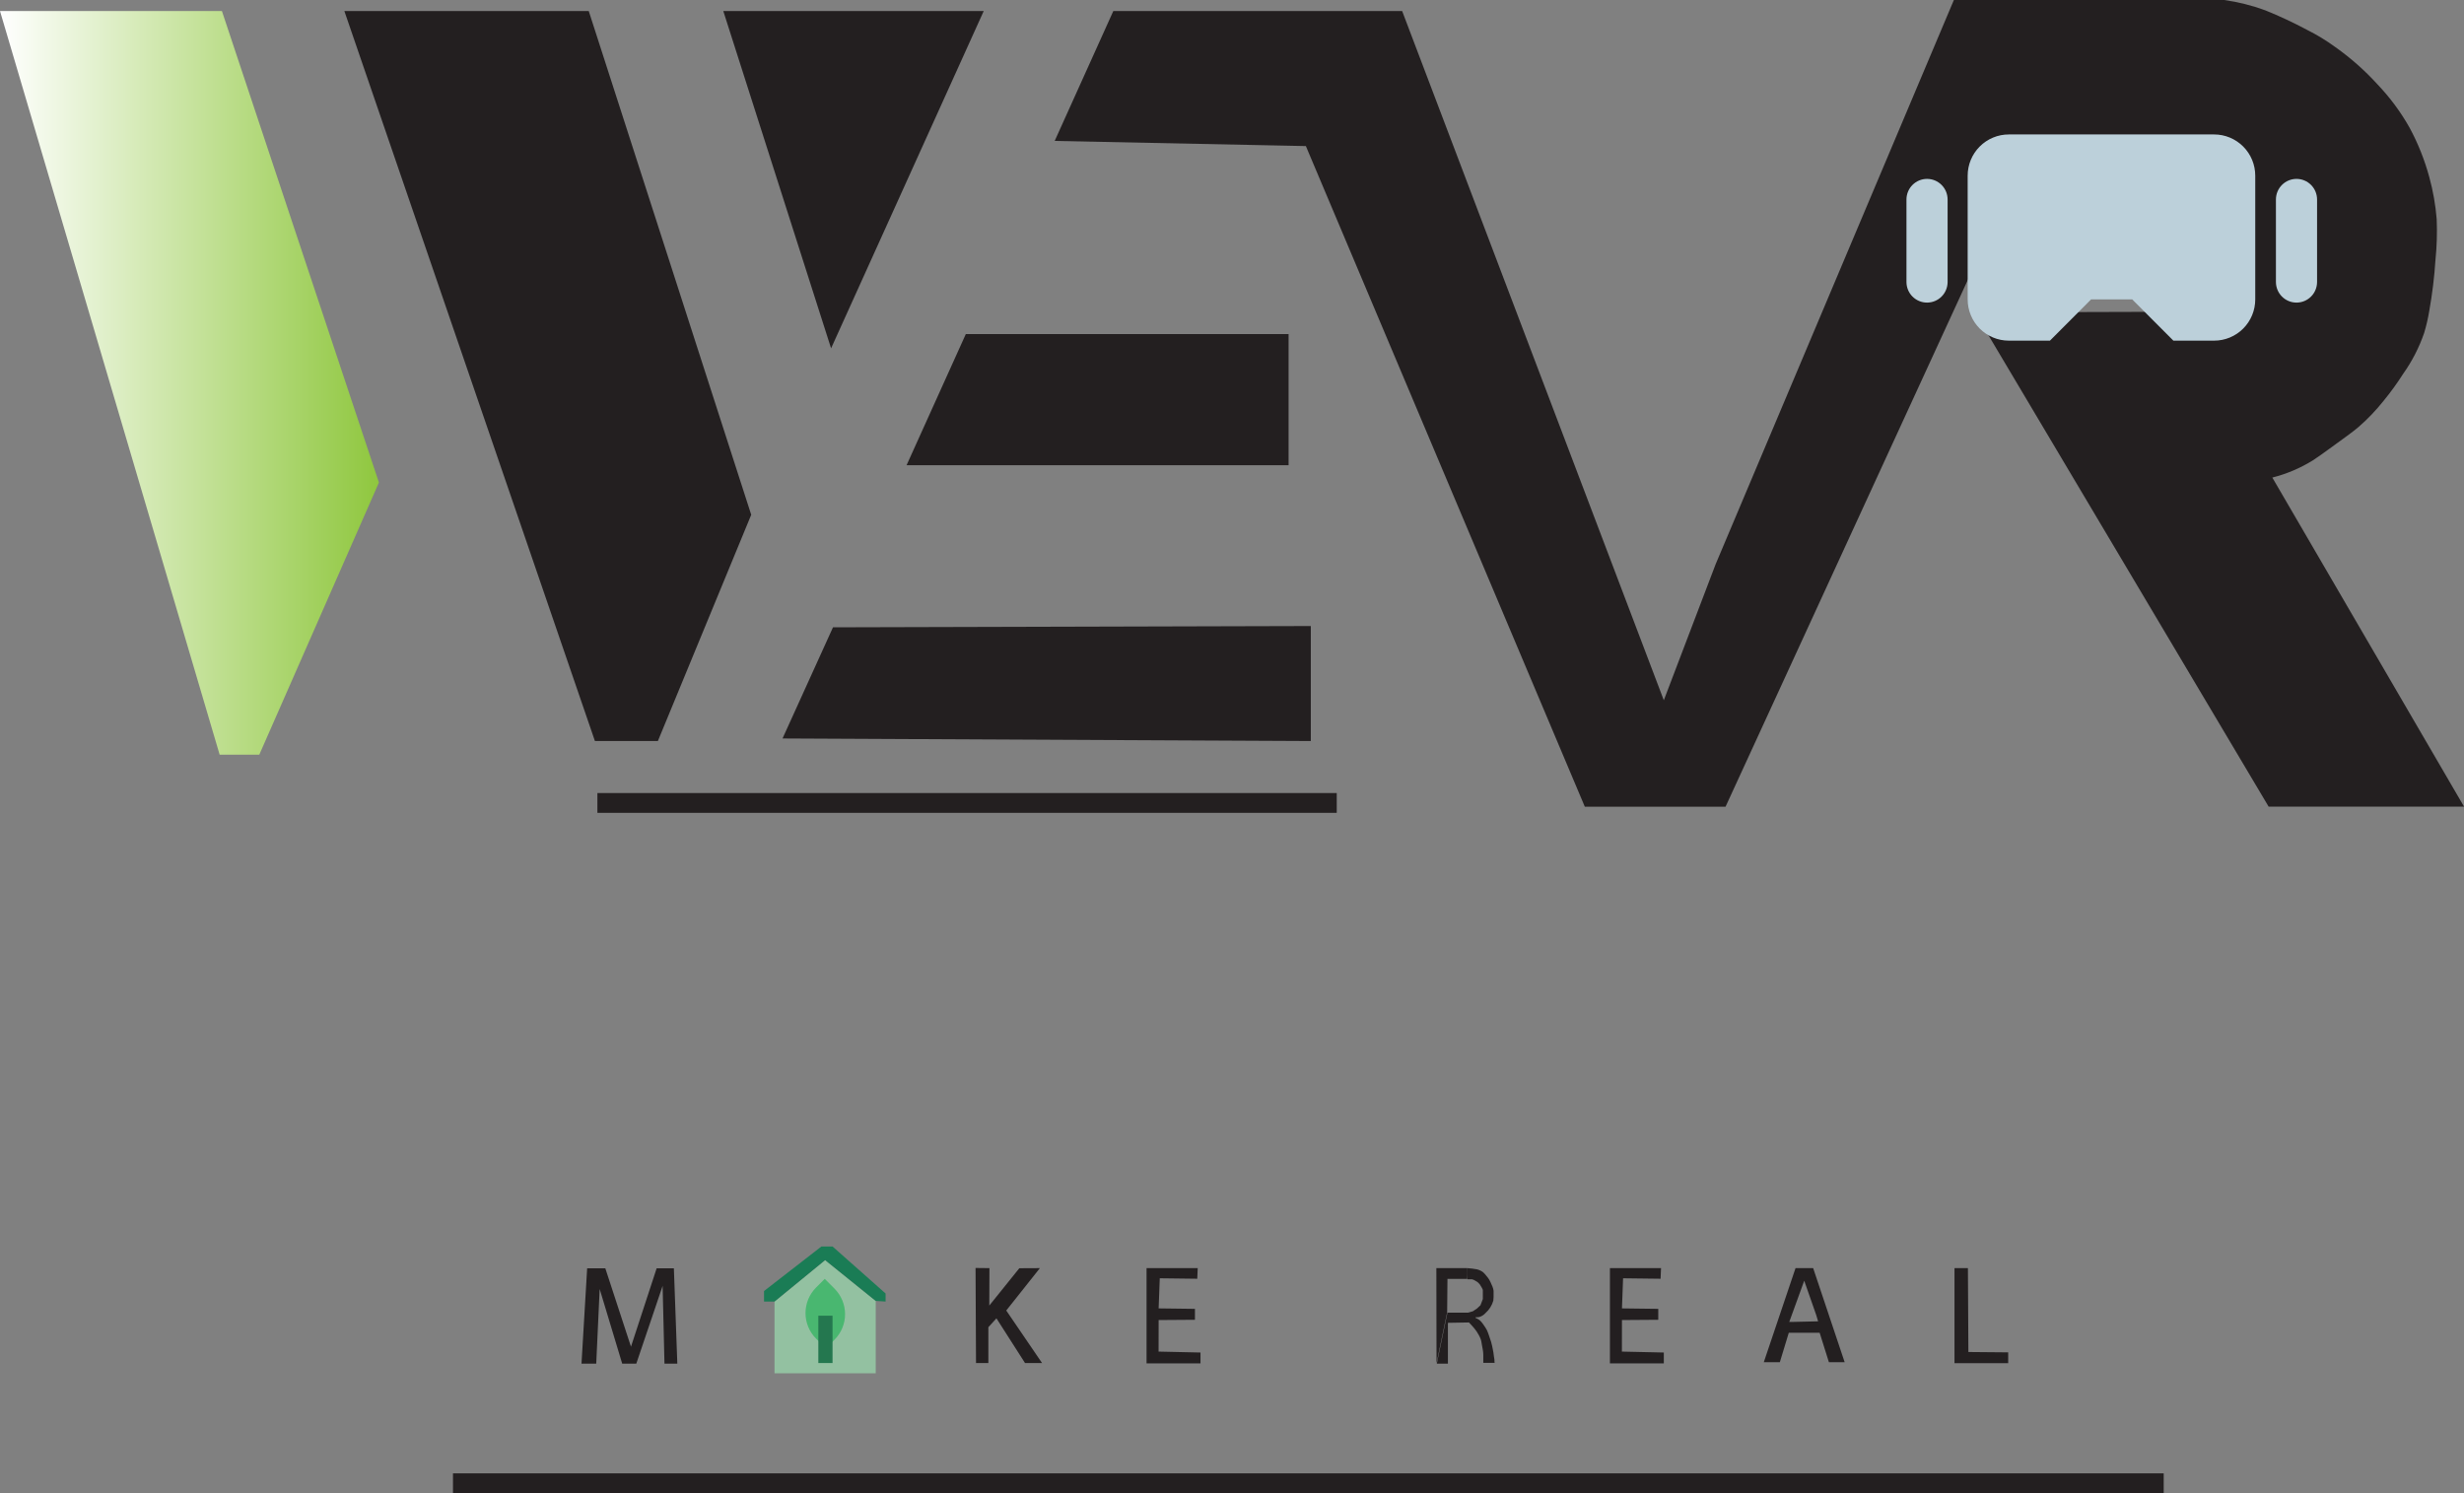 <svg fill="none" height="160" viewBox="0 0 264 160" width="264" xmlns="http://www.w3.org/2000/svg" xmlns:xlink="http://www.w3.org/1999/xlink"><rect x="0" y="0" width="264" height="160" fill="#808080" stroke="none"/><linearGradient id="a" gradientUnits="userSpaceOnUse" x1="0" x2="40.599" y1="41.026" y2="41.026"><stop offset="0" stop-color="#fff"/><stop offset="1" stop-color="#8fc73e"/></linearGradient><clipPath id="b"><path d="m0 0h264v160h-264z"/></clipPath><g clip-path="url(#b)"><path d="m40.599 51.704-12.817 29.166h-4.248l-23.534-79.688h23.777z" fill="url(#a)"/><g fill="#231f20"><path d="m80.488 55.162-10.001 24.244h-6.745l-26.846-78.224h26.184z"/><path d="m243.463 51.173c1.542-.39 3.014-1.016 4.364-1.856.397-.249 1.014-.696 2.249-1.591 1.427-1.033 2.138-1.552 2.645-1.989.962-.839 1.847-1.764 2.644-2.762.763-.929 1.469-1.903 2.116-2.917.954-1.343 1.711-2.817 2.248-4.375.236-.782.42-1.58.552-2.386.322-1.798.543-3.613.661-5.436.149-1.453.193-2.915.132-4.375-.122-1.524-.387-3.034-.793-4.508-.499-1.844-1.209-3.623-2.116-5.303-.95-1.684-2.105-3.243-3.439-4.64-1.351-1.484-2.859-2.818-4.496-3.977-.96-.704-1.977-1.325-3.042-1.856-1.457-.779-2.954-1.48-4.485-2.099-1.426-.524-2.904-.894-4.408-1.105h-28.951l-25.523 60.454-5.555 14.583-28.036-73.855h-30.945l-6.282 13.92 26.912.552 29.888 70.794h15.076l30.945-67.298 18.735.138c.165.033.7 0 1.008.05.711.116.711.221 1.168.309.374.085.729.239 1.047.453.329.118.628.306.876.552l.992.862c.382.418.735.861 1.058 1.326.216.287.407.592.573.911.186.486.275 1.004.265 1.525.083.958-.006 1.924-.265 2.85-.088.326-.171.552-.33.994-.125.38-.28.75-.463 1.105-.244.387-.558.724-.926.994-.606.503-.645.337-1.719 1.061-.295.242-.631.429-.992.552-.342.099-.292.171-.639.271-.579.166-.716.182-1.157.304-.367.028-.735.028-1.102 0l-22.361.066 31.475 52.963h20.938z"/><path d="m103.482 35.795h34.582v14.053h-40.93z"/><path d="m89.249 67.221 51.195-.138v12.324l-56.601-.276z"/><path d="m89.045 37.325-11.549-36.143h27.903z"/><path d="m143.222 84.98h-79.215v2.121h79.215z"/><path d="m231.826 157.879h-183.292v2.121h183.292z"/><path d="m62.304 146.124.606-10.219h1.945l2.75 8.402 2.75-8.402h1.846l.369 10.219h-1.377l-.198-8.336-2.821 8.336h-1.51l-2.413-7.999-.369 7.999z"/><path d="m105.995 139.899.016-4.011-1.488-.016.05 10.186h1.322v-3.839l.866-.951 3.063 4.79h1.824l-3.835-5.629 3.604-4.541-2.204.011z"/><path d="m128.327 135.883h-5.482v10.214h5.78v-1.166l-4.491-.099.006-3.381 3.89-.028v-1.171l-3.89-.049.121-3.226 4.017.049z"/><path d="m177.969 135.883h-5.477v10.214h5.774v-1.166l-4.49-.099.005-3.381 3.89-.028v-1.171l-3.89-.049.121-3.226 4.017.049z"/><path d="m157.218 135.888c.351.023.701.067 1.047.133.226.059.439.16.628.298.135.119.257.253.363.398.11.125.209.257.298.397.101.178.19.363.265.553.069.137.125.282.165.431.044.145.059.297.044.447v.448l-.028.375c-.145.519-.438.983-.843 1.337-.142.163-.322.29-.523.37-.314.144-.551.033-.551.105s.242.105.463.298c.13.119.247.252.347.398.09.116.173.238.248.365.118.17.213.356.281.552.154.403.11.337.215.624.099.258.177.524.231.796.061.304.066.281.143.729.05.304.061.552.089.63.044.182 0 .342.044.464h-1.218c0-.111 0-.238 0-.387s0-.227 0-.431c0-.353-.061-.619-.072-.685s-.033-.177-.088-.486c-.022-.168-.055-.334-.099-.497-.059-.169-.132-.331-.221-.486-.049-.089-.115-.21-.214-.359-.076-.118-.158-.231-.248-.337l-.27-.31-.326-.348-2.253.039v4.375h-1.19l1.14-5.463h2.204l.518-.149.447-.299.369-.348.253-.662v-.299s0-.226 0-.348c0 0 0-.154 0-.281 0-.128-.071-.199-.115-.299-.045-.099-.094-.132-.122-.204-.027-.072-.093-.144-.132-.188l-.116-.127c-.036-.037-.077-.071-.121-.099l-.198-.116c-.052-.038-.107-.069-.166-.094l-.187-.061h-.253s-.221 0-.237 0c-.028-.403-.017-.84-.011-1.199zm-3.306 10.197 1.14-5.463.033-3.579h2.116v-1.155h-3.306z"/><path d="m191.921 141.655 2.876-.066-.198-.663-1.289-3.69v-1.348h.958l3.373 10.076h-1.687l-.991-3.149h-3.307l-.958 3.149h-1.719l3.399-10.076h.932v1.348l-1.604 4.419z"/><path d="m210.848 135.888h-1.438v10.186h5.753v-1.16l-4.265-.038z"/></g><path d="m93.828 139.401v7.756h-10.844v-7.689l5.422-4.442z" fill="#93c1a1"/><path d="m81.86 138.341v1.126h1.124l5.422-4.441 5.422 4.375 1.058.066v-.861l-5.686-5.038h-1.19z" fill="#1a7c55"/><path d="m88.365 137.036 1.048 1.051c.723.725 1.13 1.709 1.13 2.734 0 1.026-.406 2.009-1.13 2.734l-.931.934-1.048-1.051c-.723-.725-1.13-1.709-1.13-2.734 0-1.026.406-2.009 1.13-2.734z" fill="#49b770"/><path d="m89.2 140.987h-1.521v5.071h1.521z" fill="#24774f"/><path d="m232.862 36.502-4.408-4.419h-4.409l-4.408 4.419h-4.408c-1.169 0-2.29-.466-3.117-1.294-.827-.829-1.291-1.953-1.291-3.125v-13.257c0-1.172.464-2.296 1.291-3.125.827-.829 1.948-1.294 3.117-1.294h21.997c1.169 0 2.29.466 3.117 1.294.827.829 1.291 1.953 1.291 3.125v13.257c0 1.172-.464 2.296-1.291 3.125-.827.829-1.948 1.294-3.117 1.294zm15.395-6.286c0 .586-.232 1.148-.645 1.562-.414.414-.974.647-1.559.647-.584 0-1.145-.233-1.558-.647-.414-.414-.646-.976-.646-1.562v-8.838c0-.586.232-1.148.646-1.562.413-.414.974-.647 1.558-.647.585 0 1.145.233 1.559.647.413.414.645.976.645 1.562zm-39.585 0c0 .586-.232 1.148-.646 1.562-.413.414-.974.647-1.558.647-.585 0-1.145-.233-1.559-.647-.413-.414-.645-.976-.645-1.562v-8.838c0-.586.232-1.148.645-1.562.414-.414.974-.647 1.559-.647.584 0 1.145.233 1.558.647.414.414.646.976.646 1.562z" fill="#bcd0da"/></g></svg>